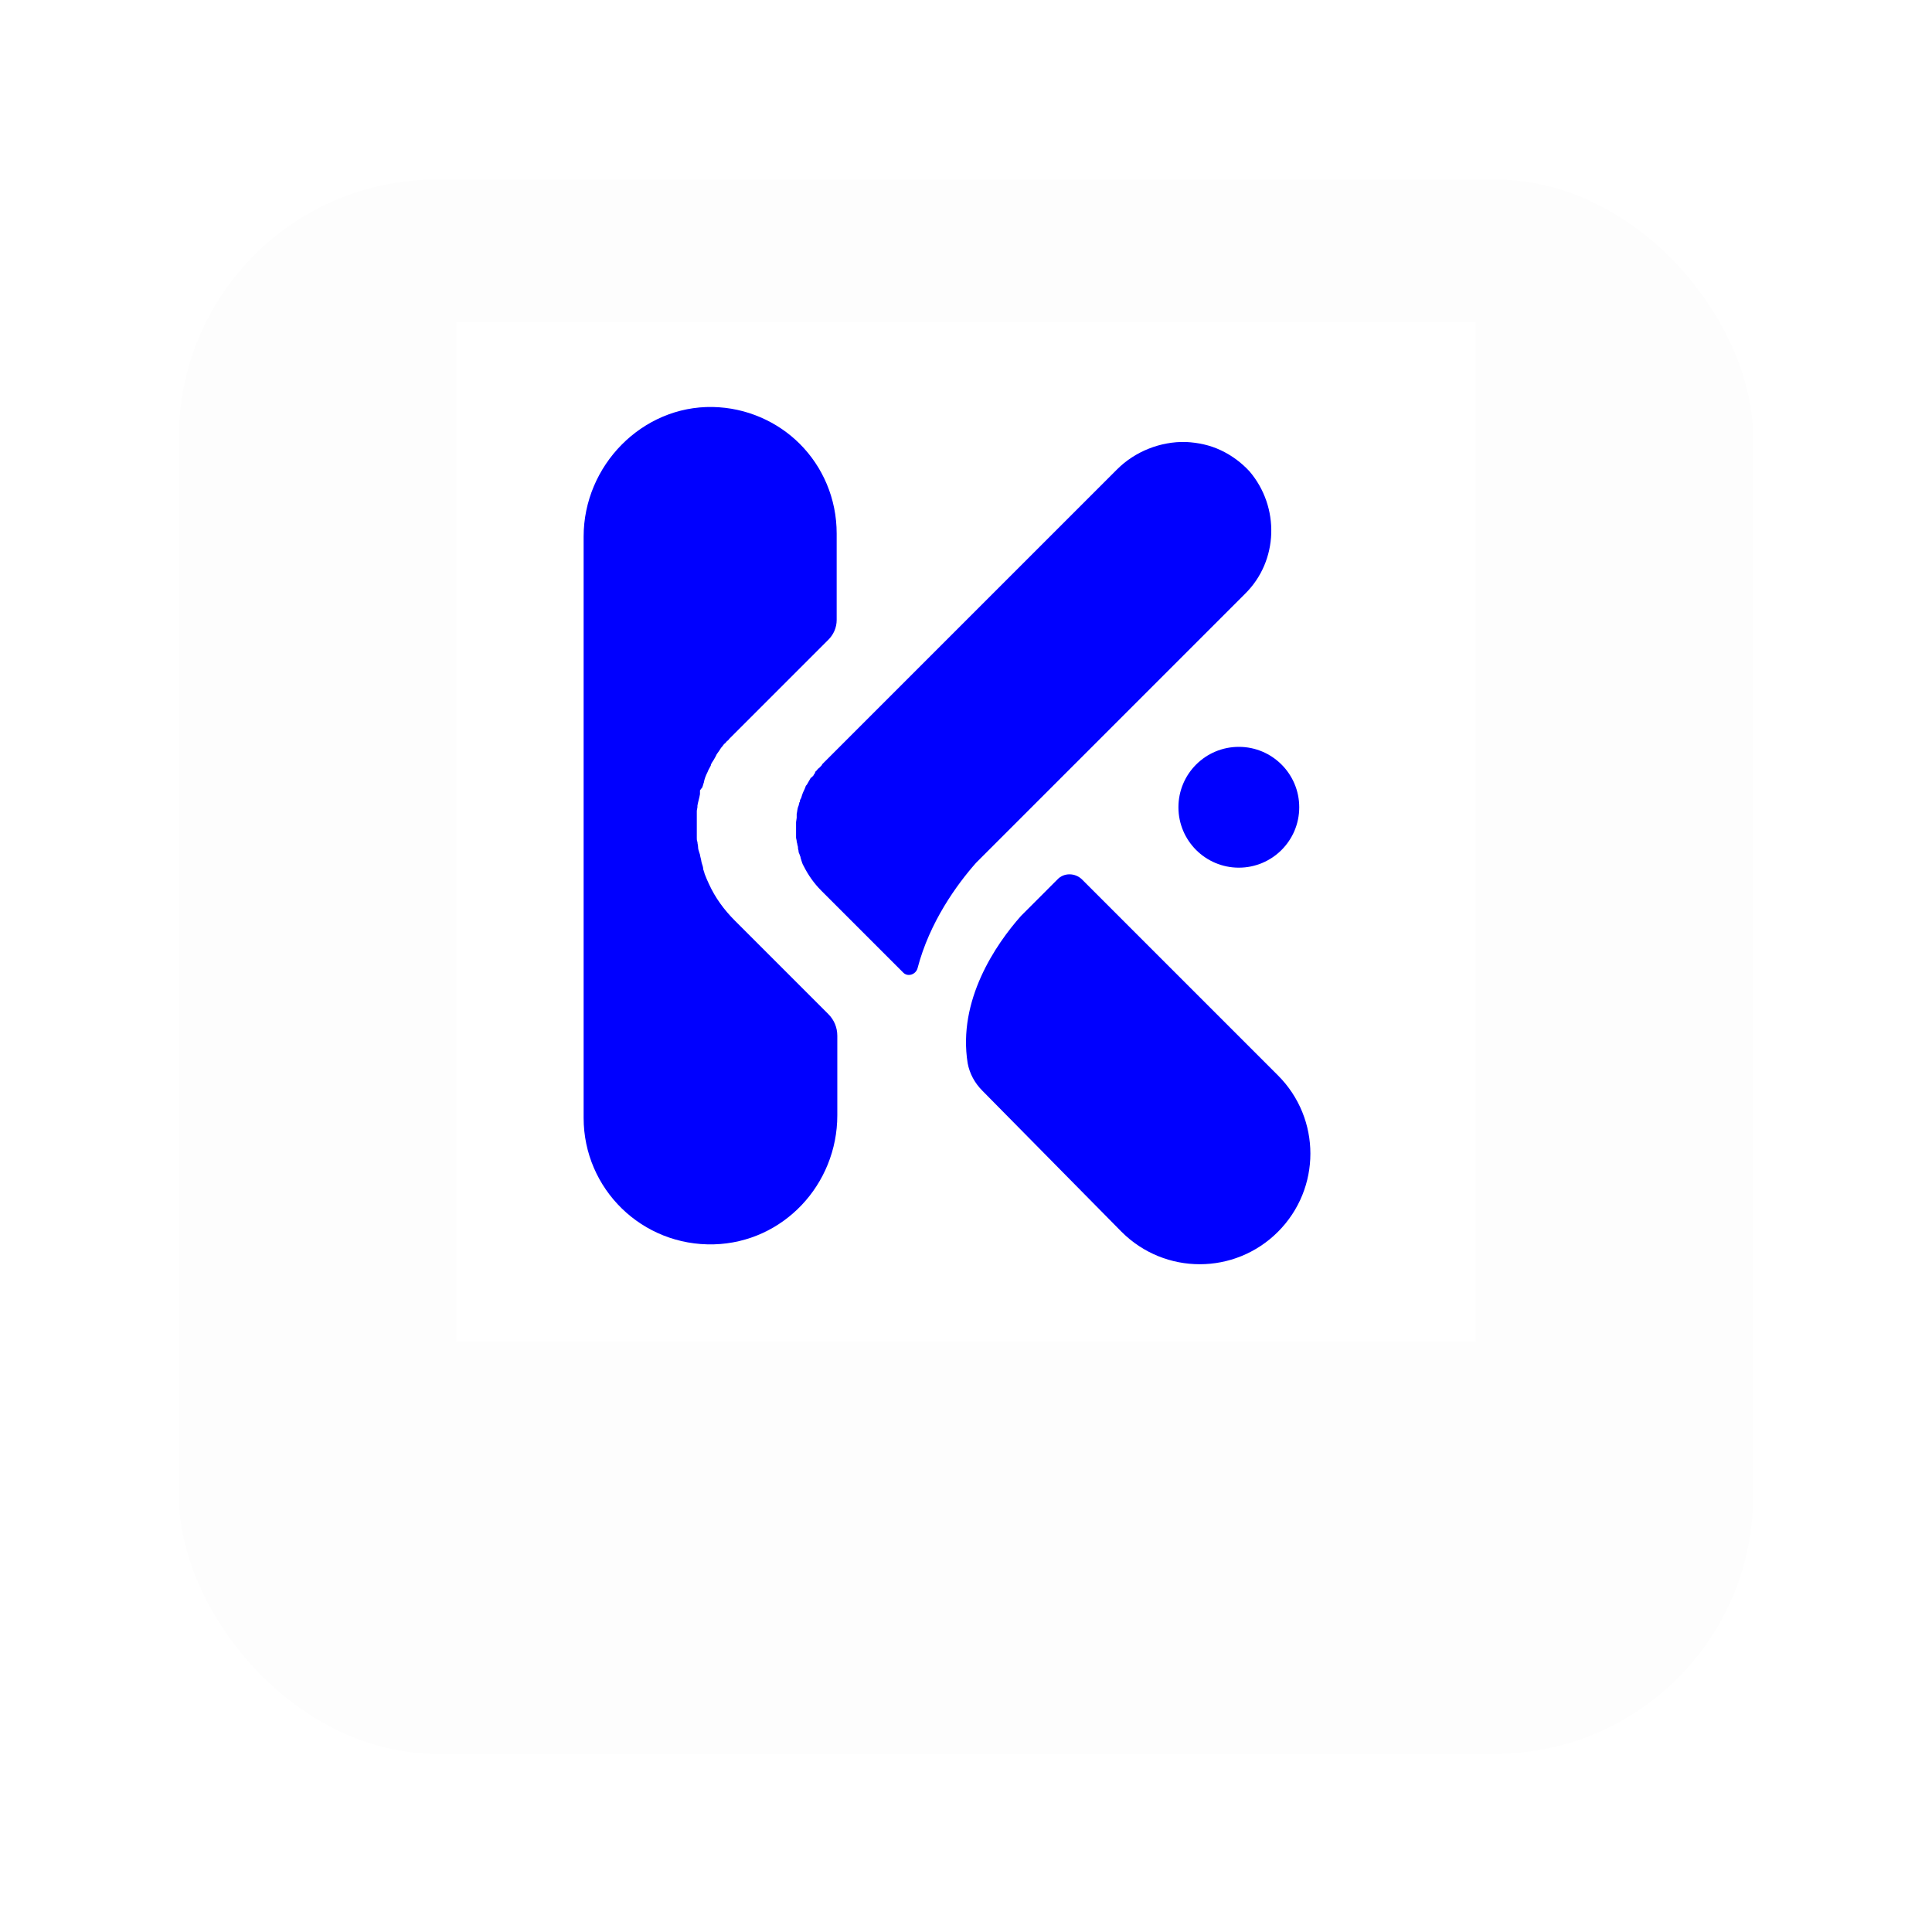 <svg width="216" height="216" viewBox="0 0 216 216" fill="none" xmlns="http://www.w3.org/2000/svg">
<g filter="url(#filter0_d)">
<rect x="20" y="5" width="176" height="176" rx="28.816" fill="#FDFDFD"/>
</g>
<rect width="114" height="114" transform="translate(51 36)" fill="white"/>
<path d="M125.391 137.717C130.224 142.551 138.044 142.551 142.877 137.717C147.711 132.883 147.711 125.064 142.877 120.23L120.984 98.336C120.202 97.555 118.922 97.555 118.211 98.336L114.16 102.388C111.316 105.587 107.051 111.842 108.188 118.88C108.402 120.017 108.97 121.083 109.823 121.936L125.391 137.717Z" fill="#0000FF"/>
<path d="M77.903 91.565C77.903 91.849 77.903 92.204 77.903 92.489C77.903 92.702 77.903 92.915 77.903 93.128C77.903 93.2 77.903 93.342 77.903 93.413C77.903 93.555 77.903 93.626 77.903 93.697C77.903 93.839 77.903 93.981 77.974 94.124C77.974 94.337 78.045 94.479 78.045 94.692C78.045 94.906 78.116 95.119 78.187 95.332L78.258 95.545C78.258 95.687 78.329 95.83 78.329 95.901C78.4 96.114 78.4 96.327 78.472 96.54C78.543 96.754 78.614 96.967 78.614 97.109C78.614 97.251 78.685 97.322 78.685 97.393C78.756 97.536 78.756 97.678 78.827 97.82C78.969 98.175 79.111 98.531 79.254 98.815C79.964 100.379 80.96 101.73 82.168 102.938L92.617 113.387C93.257 114.027 93.612 114.88 93.612 115.804V124.69C93.612 132.438 87.57 138.906 79.822 139.12C71.79 139.333 65.25 132.935 65.25 124.974V60.003C65.25 52.042 71.79 45.36 79.68 45.502C83.448 45.573 86.931 47.137 89.418 49.625C91.978 52.184 93.541 55.738 93.541 59.648V69.315C93.541 70.168 93.186 70.95 92.617 71.519L82.097 82.039C82.026 82.11 81.884 82.253 81.813 82.324C81.742 82.395 81.599 82.537 81.528 82.608C81.457 82.75 81.315 82.821 81.244 82.892C81.173 82.963 81.102 83.106 80.96 83.177C80.888 83.248 80.817 83.39 80.746 83.461C80.604 83.603 80.533 83.745 80.391 83.959C80.249 84.172 80.107 84.314 80.035 84.527C79.893 84.812 79.751 85.025 79.609 85.238C79.538 85.38 79.467 85.451 79.467 85.594C79.325 85.878 79.182 86.091 79.111 86.304C78.898 86.731 78.756 87.086 78.685 87.513C78.614 87.655 78.614 87.797 78.543 87.939C78.543 88.01 78.543 88.01 78.472 88.082L78.258 88.366V88.792C78.187 89.219 78.045 89.645 77.974 90.072C77.974 90.143 77.974 90.143 77.974 90.214C77.974 90.356 77.903 90.498 77.903 90.712V91.565Z" fill="#0000FF"/>
<path d="M139.185 66.402L109.259 96.329L109.117 96.471C106.984 98.888 103.928 103.082 102.577 108.271C102.364 108.982 101.44 109.266 100.942 108.697L99.52 107.276L91.843 99.599C90.99 98.746 90.351 97.821 89.853 96.826C89.711 96.613 89.64 96.329 89.569 96.115C89.569 96.044 89.498 95.973 89.498 95.831C89.498 95.76 89.427 95.689 89.427 95.618C89.355 95.476 89.355 95.404 89.284 95.262V95.191C89.284 95.049 89.213 94.978 89.213 94.765V94.694L89.142 94.409C89.142 94.267 89.071 94.196 89.071 94.054C89.071 93.912 89 93.77 89 93.627C89 93.556 89 93.485 89 93.343C89 93.272 89 93.272 89 93.272V93.13C89 93.059 89 93.059 89 92.988V92.917C89 92.775 89 92.703 89 92.561C89 92.348 89 92.135 89 91.921L89.071 91.424C89.071 91.353 89.071 91.211 89.071 91.139V90.997C89.142 90.713 89.142 90.358 89.284 90.073L89.355 89.789C89.355 89.718 89.355 89.718 89.427 89.647V89.576C89.427 89.433 89.498 89.362 89.569 89.22C89.64 89.007 89.711 88.723 89.853 88.438C89.924 88.296 89.995 88.154 90.066 87.941C90.066 87.87 90.137 87.799 90.208 87.728C90.279 87.585 90.422 87.372 90.493 87.23C90.564 87.088 90.635 86.946 90.777 86.874L90.848 86.803C90.919 86.732 90.99 86.661 90.99 86.59L91.061 86.519C91.061 86.448 91.132 86.448 91.132 86.377V86.306C91.204 86.235 91.275 86.164 91.346 86.093C91.417 86.022 91.417 85.95 91.559 85.879C91.63 85.808 91.63 85.808 91.701 85.737L91.772 85.666C91.843 85.595 91.914 85.524 91.914 85.453L124.897 52.47C126.888 50.48 129.731 49.342 132.574 49.413C133.996 49.484 135.276 49.769 136.484 50.337C137.692 50.906 138.759 51.688 139.683 52.683C143.095 56.664 142.953 62.706 139.185 66.402Z" fill="#0000FF"/>
<path d="M138.503 97.006C142.233 97.006 145.256 93.983 145.256 90.253C145.256 86.523 142.233 83.5 138.503 83.5C134.773 83.5 131.75 86.523 131.75 90.253C131.75 93.983 134.773 97.006 138.503 97.006Z" fill="#0000FF"/>
<defs>
<filter id="filter0_d" x="0.494" y="0.567" width="215.013" height="215.013" filterUnits="userSpaceOnUse" color-interpolation-filters="sRGB">
<feFlood flood-opacity="0" result="BackgroundImageFix"/>
<feColorMatrix in="SourceAlpha" type="matrix" values="0 0 0 0 0 0 0 0 0 0 0 0 0 0 0 0 0 0 127 0"/>
<feOffset dy="15.073"/>
<feGaussianBlur stdDeviation="9.753"/>
<feColorMatrix type="matrix" values="0 0 0 0 0 0 0 0 0 0 0 0 0 0 0 0 0 0 0.25 0"/>
<feBlend mode="normal" in2="BackgroundImageFix" result="effect1_dropShadow"/>
<feBlend mode="normal" in="SourceGraphic" in2="effect1_dropShadow" result="shape"/>
</filter>
</defs>
</svg>
